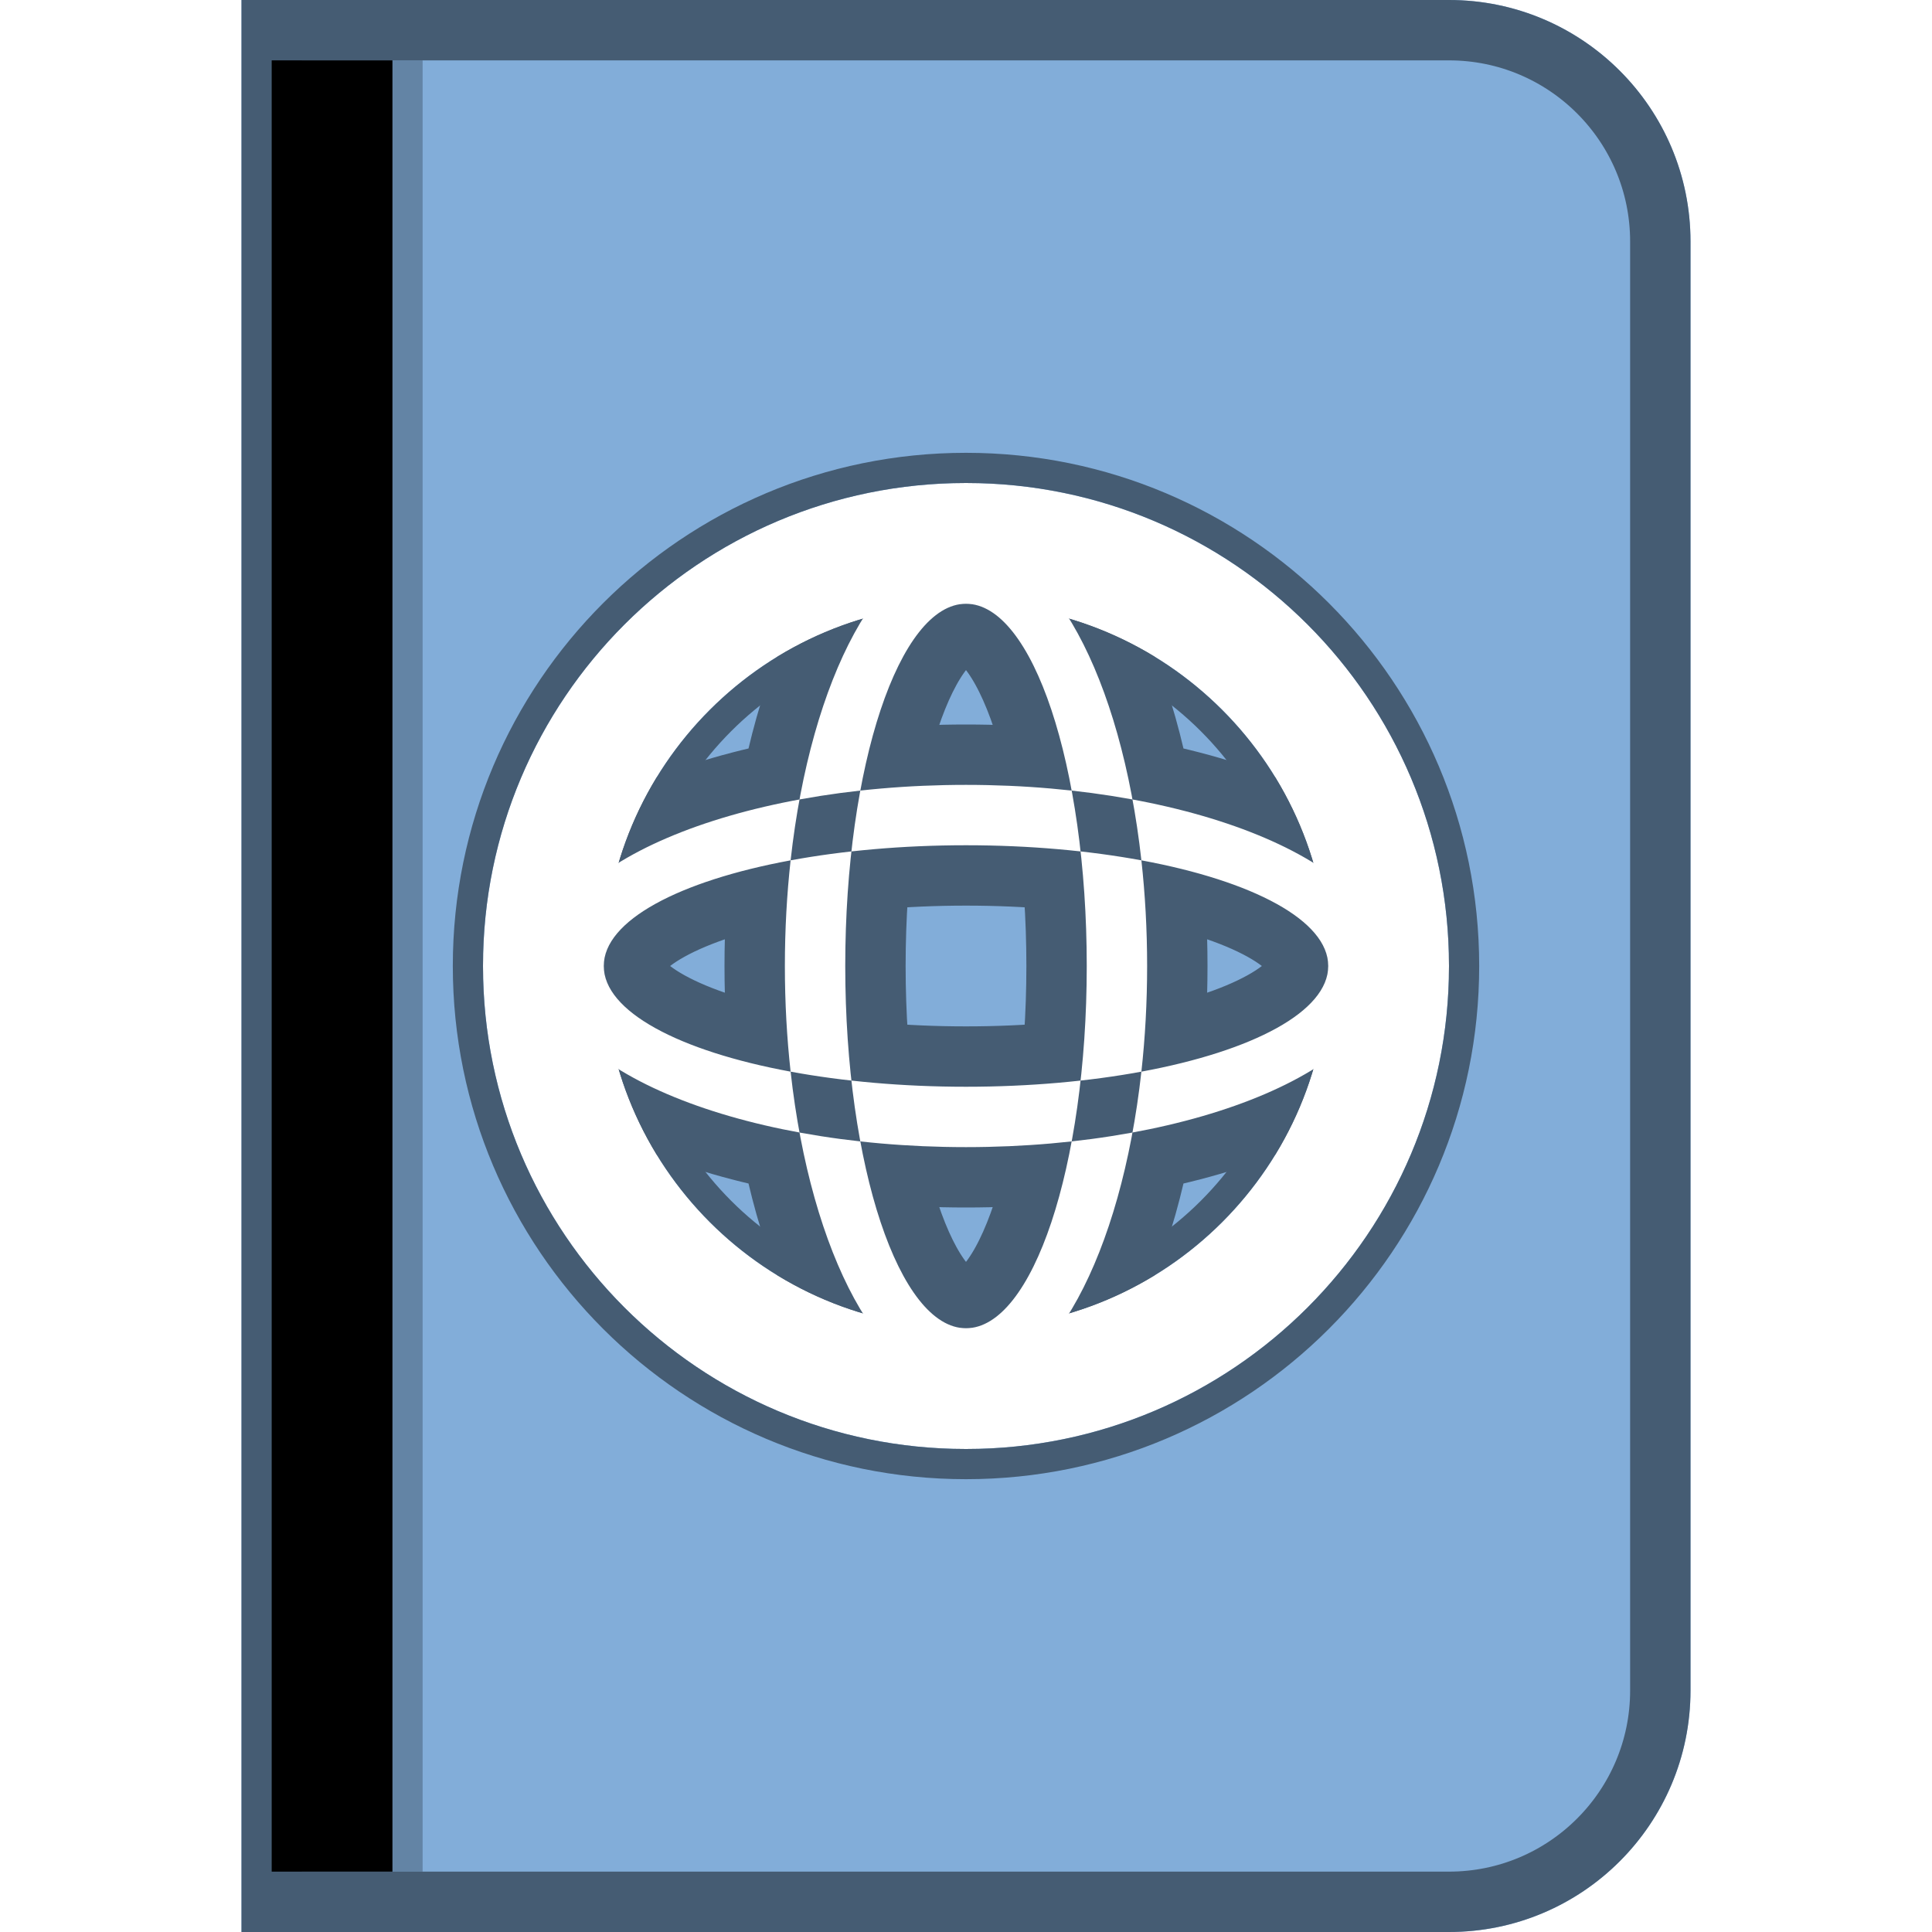 <svg xmlns="http://www.w3.org/2000/svg" xmlns:xlink="http://www.w3.org/1999/xlink" width="32" height="32" viewBox="0 0 32 32">
  <defs>
    <path id="106-medium-a" d="M4,0 L24,0 L24,0 C26.209,-4.05812251e-16 28,1.791 28,4 L28,28 L28,28 C28,30.209 26.209,32 24,32 L4,32 L4,0 Z"/>
    <rect id="106-medium-b" width="2" height="30" x="5" y="1"/>
    <filter id="106-medium-c" width="125%" height="101.7%" x="-12.5%" y="-.8%" filterUnits="objectBoundingBox">
      <feOffset dx="-.5" in="SourceAlpha" result="shadowOffsetInner1"/>
      <feComposite in="shadowOffsetInner1" in2="SourceAlpha" k2="-1" k3="1" operator="arithmetic" result="shadowInnerInner1"/>
      <feColorMatrix in="shadowInnerInner1" values="0 0 0 0 0   0 0 0 0 0   0 0 0 0 0  0 0 0 0.25 0"/>
    </filter>
    <path id="106-medium-d" d="M16,24 C11.582,24 8,20.418 8,16 C8,11.582 11.582,8 16,8 C20.418,8 24,11.582 24,16 C24,20.418 20.418,24 16,24 Z M16,22 C19.314,22 22,19.314 22,16 C22,12.686 19.314,10 16,10 C12.686,10 10,12.686 10,16 C10,19.314 12.686,22 16,22 Z"/>
  </defs>
  <g fill="none" fill-rule="evenodd">
    <use fill="#82ADD9" xlink:href="#106-medium-a"/>
    <path stroke="#455C73" d="M4.5,0.5 L4.5,31.5 L24,31.5 C25.933,31.5 27.5,29.933 27.5,28 L27.5,4 C27.5,2.067 25.933,0.5 24,0.5 L4.5,0.5 Z"/>
    <use fill="#455C73" fill-opacity=".5" xlink:href="#106-medium-b"/>
    <use fill="#000" filter="url(#106-medium-c)" xlink:href="#106-medium-b"/>
    <path stroke="#455C73" stroke-width="2" d="M16,19 C19.866,19 23,17.657 23,16 C23,14.343 19.866,13 16,13 C12.134,13 9,14.343 9,16 C9,17.657 12.134,19 16,19 L16,19 Z M13.095,17.75 C11.249,17.409 10,16.753 10,16 C10,15.247 11.249,14.591 13.095,14.25 C13.428,11.231 14.602,9 16,9 C17.398,9 18.572,11.231 18.905,14.25 C20.751,14.591 22,15.247 22,16 C22,16.753 20.751,17.409 18.905,17.75 C18.572,20.769 17.398,23 16,23 C14.602,23 13.428,20.769 13.095,17.75 Z M13.095,17.75 C13.955,17.909 14.946,18 16,18 C17.054,18 18.045,17.909 18.905,17.75 C18.967,17.191 19,16.604 19,16 C19,15.396 18.967,14.809 18.905,14.25 C18.045,14.091 17.054,14 16,14 C14.946,14 13.955,14.091 13.095,14.25 C13.033,14.809 13,15.396 13,16 C13,16.604 13.033,17.191 13.095,17.75 Z M16,22 C17.105,22 18,19.314 18,16 C18,12.686 17.105,10 16,10 C14.895,10 14,12.686 14,16 C14,19.314 14.895,22 16,22 L16,22 Z"/>
    <g>
      <use fill="#FFF" xlink:href="#106-medium-d"/>
      <path stroke="#455C73" stroke-width=".5" d="M16,24.25 C11.444,24.25 7.75,20.556 7.75,16 C7.75,11.444 11.444,7.75 16,7.75 C20.556,7.75 24.25,11.444 24.25,16 C24.25,20.556 20.556,24.25 16,24.25 Z M16,21.75 C19.176,21.75 21.75,19.176 21.75,16 C21.75,12.824 19.176,10.25 16,10.25 C12.824,10.25 10.25,12.824 10.25,16 C10.25,19.176 12.824,21.75 16,21.75 Z"/>
    </g>
    <path fill="#FFF" d="M16,19 C19.866,19 23,17.657 23,16 C23,14.343 19.866,13 16,13 C12.134,13 9,14.343 9,16 C9,17.657 12.134,19 16,19 L16,19 Z M13.095,17.75 C11.249,17.409 10,16.753 10,16 C10,15.247 11.249,14.591 13.095,14.25 C13.428,11.231 14.602,9 16,9 C17.398,9 18.572,11.231 18.905,14.25 C20.751,14.591 22,15.247 22,16 C22,16.753 20.751,17.409 18.905,17.75 C18.572,20.769 17.398,23 16,23 C14.602,23 13.428,20.769 13.095,17.75 Z M13.095,17.75 C13.955,17.909 14.946,18 16,18 C17.054,18 18.045,17.909 18.905,17.75 C18.967,17.191 19,16.604 19,16 C19,15.396 18.967,14.809 18.905,14.25 C18.045,14.091 17.054,14 16,14 C14.946,14 13.955,14.091 13.095,14.25 C13.033,14.809 13,15.396 13,16 C13,16.604 13.033,17.191 13.095,17.75 Z M16,22 C17.105,22 18,19.314 18,16 C18,12.686 17.105,10 16,10 C14.895,10 14,12.686 14,16 C14,19.314 14.895,22 16,22 L16,22 Z"/>
  </g>
</svg>
